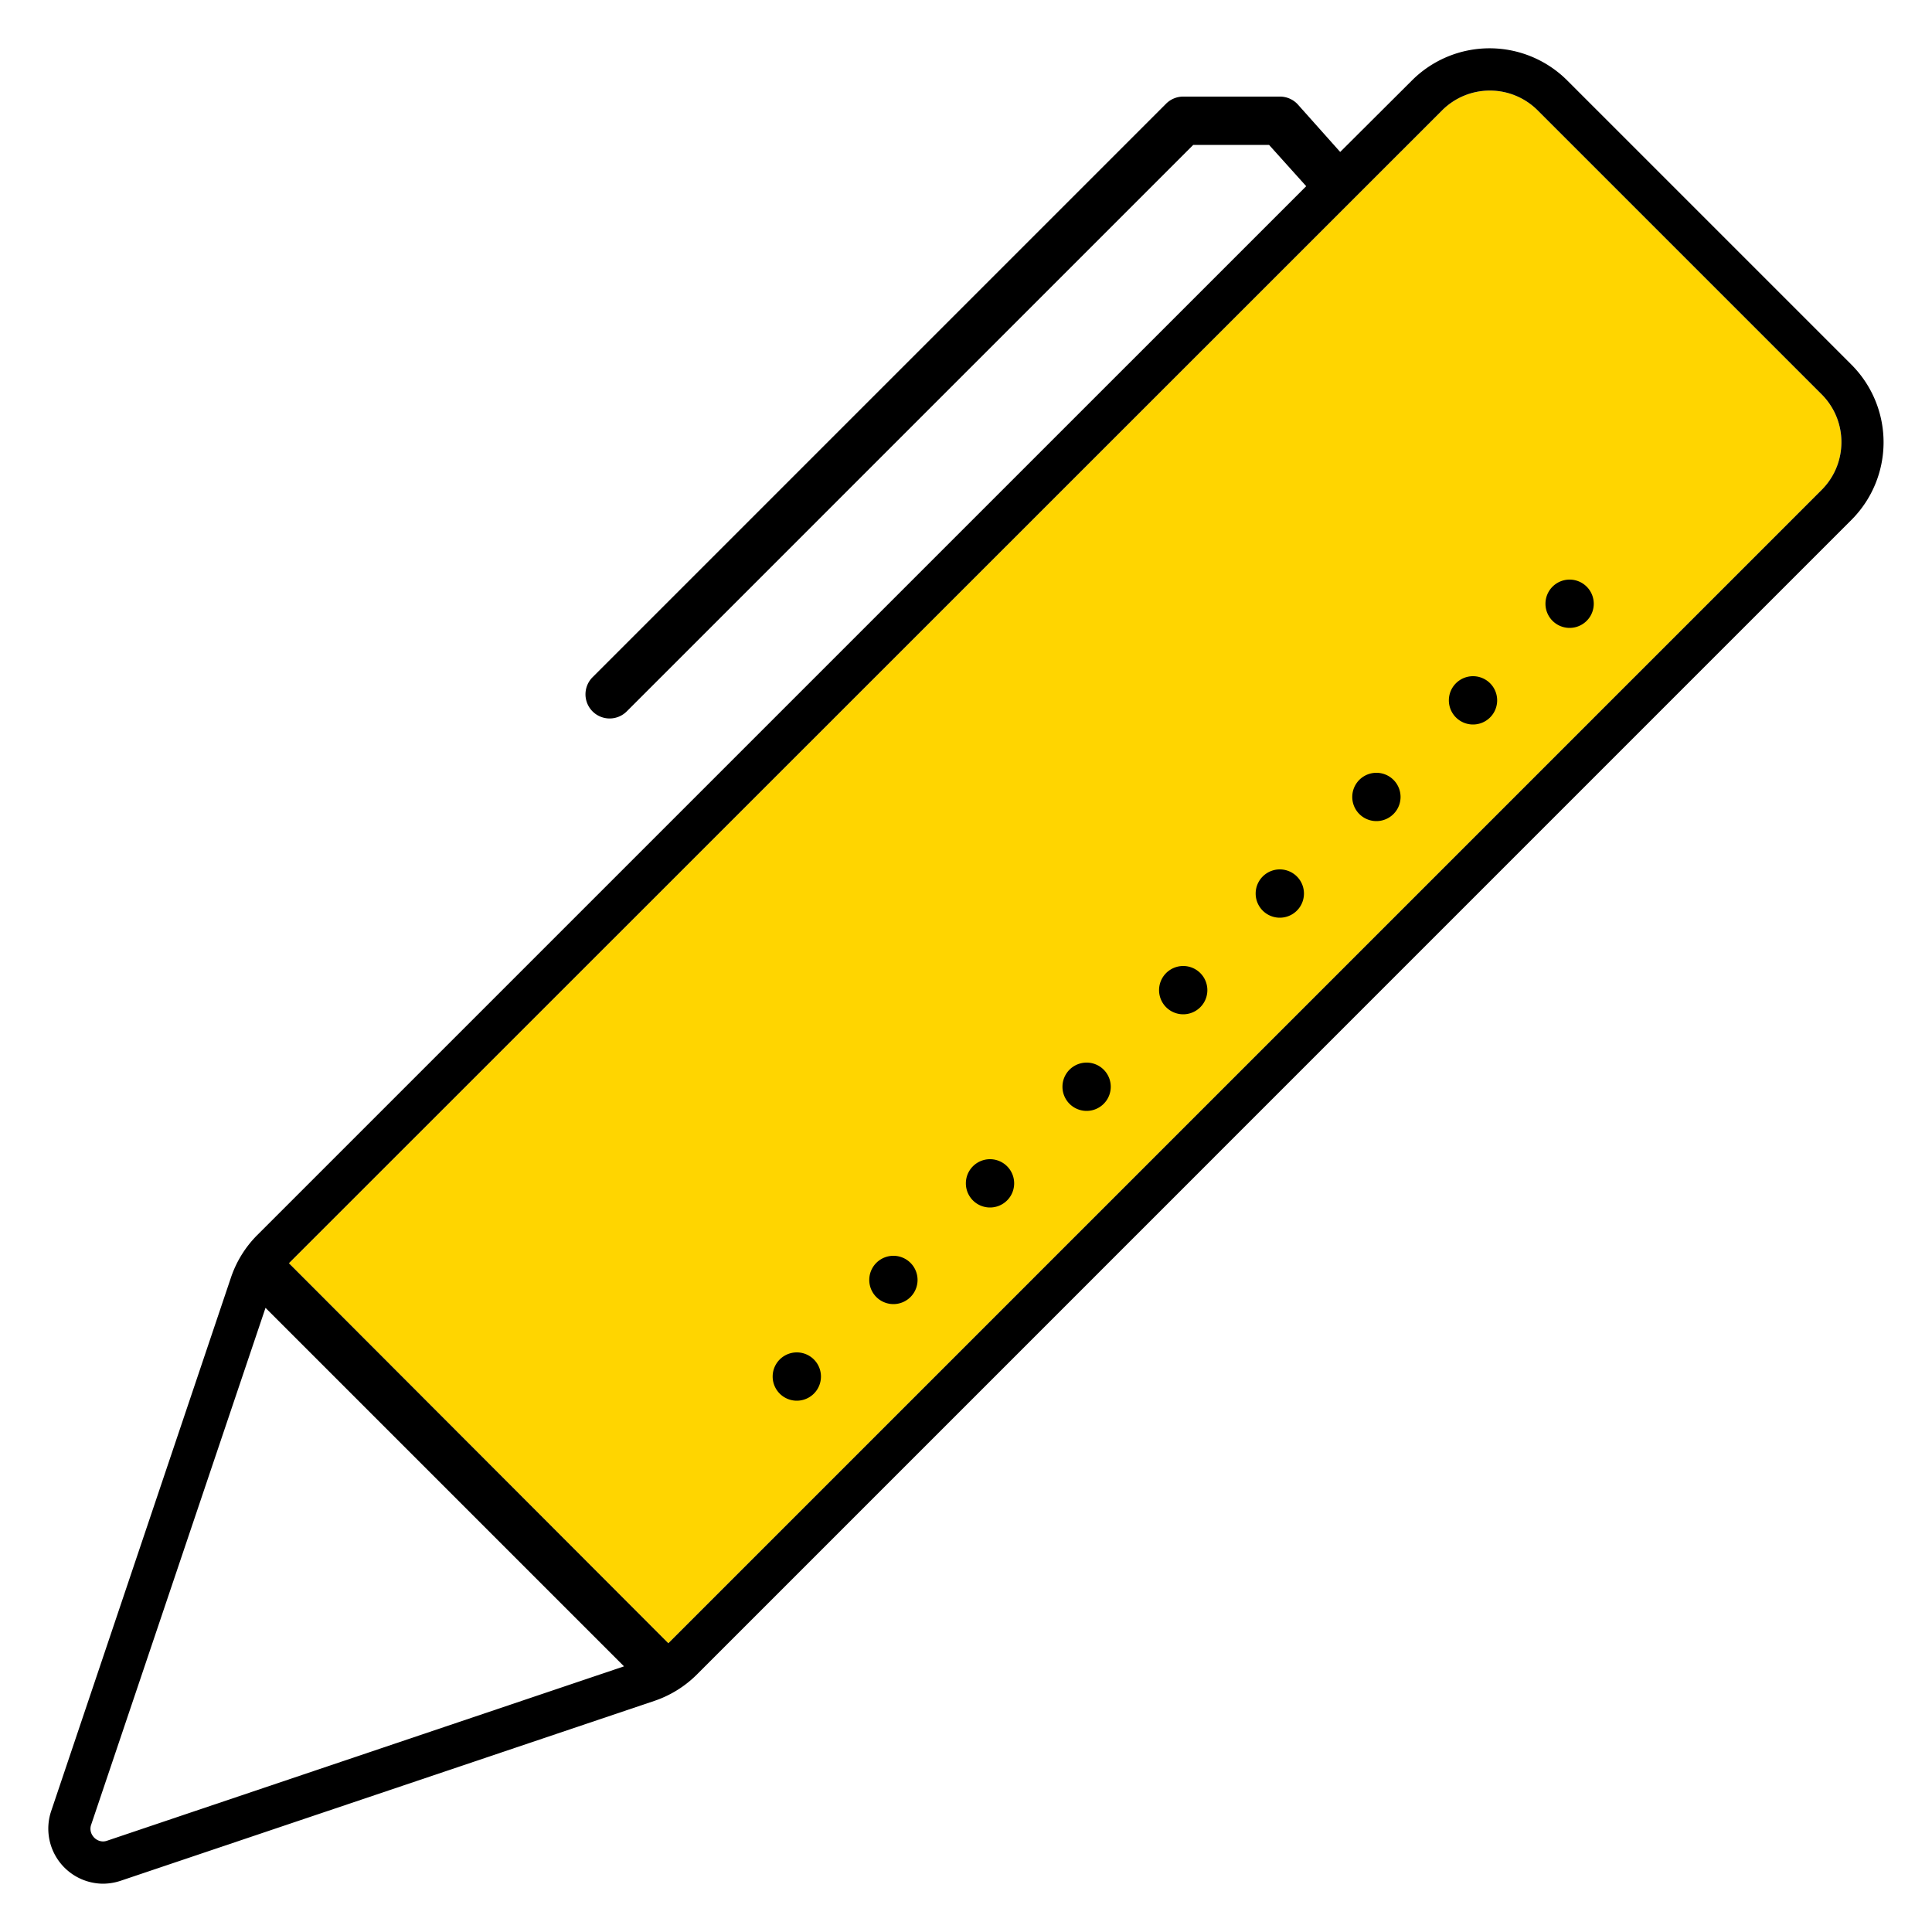 <svg xmlns="http://www.w3.org/2000/svg" width="320" height="320"><g id="Foundations/Icons/Brand-Icons/Stationary/02-pen" fill="none" fill-rule="evenodd" stroke="none" stroke-width="1"><path id="lg-icon-fill-primary" fill="#ffd500" d="m301.697 81.17-191 191-62.84-62.94 191-190.95a11.19 11.19 0 0 1 15.83 0l47.06 47.06c4.354 4.387 4.331 11.471-.05 15.83"/><path id="Half-tone" fill="#000" d="M131.977 224a4 4 0 1 1 0 8 4 4 0 0 1 0-8m16-16a4 4 0 1 1 0 8 4 4 0 0 1 0-8m16-16a4 4 0 1 1 0 8 4 4 0 0 1 0-8m16-16a4 4 0 1 1 0 8 4 4 0 0 1 0-8m16-16a4 4 0 1 1 0 8 4 4 0 0 1 0-8m16-16a4 4 0 1 1 0 8 4 4 0 0 1 0-8m16-16a4 4 0 1 1 0 8 4 4 0 0 1 0-8m16-16a4 4 0 1 1 0 8 4 4 0 0 1 0-8m16-16a4 4 0 1 1 0 8 4 4 0 0 1 0-8"/><path id="Outlines" fill="#000" d="m306.647 60.39-47.06-47.06a18.19 18.19 0 0 0-25.73 0l-11.88 11.84-7-7.85a4 4 0 0 0-3-1.32h-16a4 4 0 0 0-2.83 1.17l-95 95a4.002 4.002 0 0 0 5.66 5.66L197.637 24h12.56l6.15 6.84-173.73 173.72a18.2 18.2 0 0 0-4.37 7.06L8.467 300a9.12 9.12 0 0 0 8.58 12 9.4 9.4 0 0 0 2.95-.49l88.36-29.78a18.2 18.2 0 0 0 7.06-4.37l191.23-191.24a18.19 18.19 0 0 0 0-25.73M17.767 304.87a2.1 2.1 0 0 1-.72.13 2.09 2.09 0 0 1-1.68-.92 2 2 0 0 1-.26-1.87l28.87-85.59 59.38 59.38zm283.93-223.7-191 191-62.84-62.94 191-190.95a11.19 11.19 0 0 1 15.83 0l47.06 47.06c4.354 4.387 4.331 11.471-.05 15.83"/></g></svg>